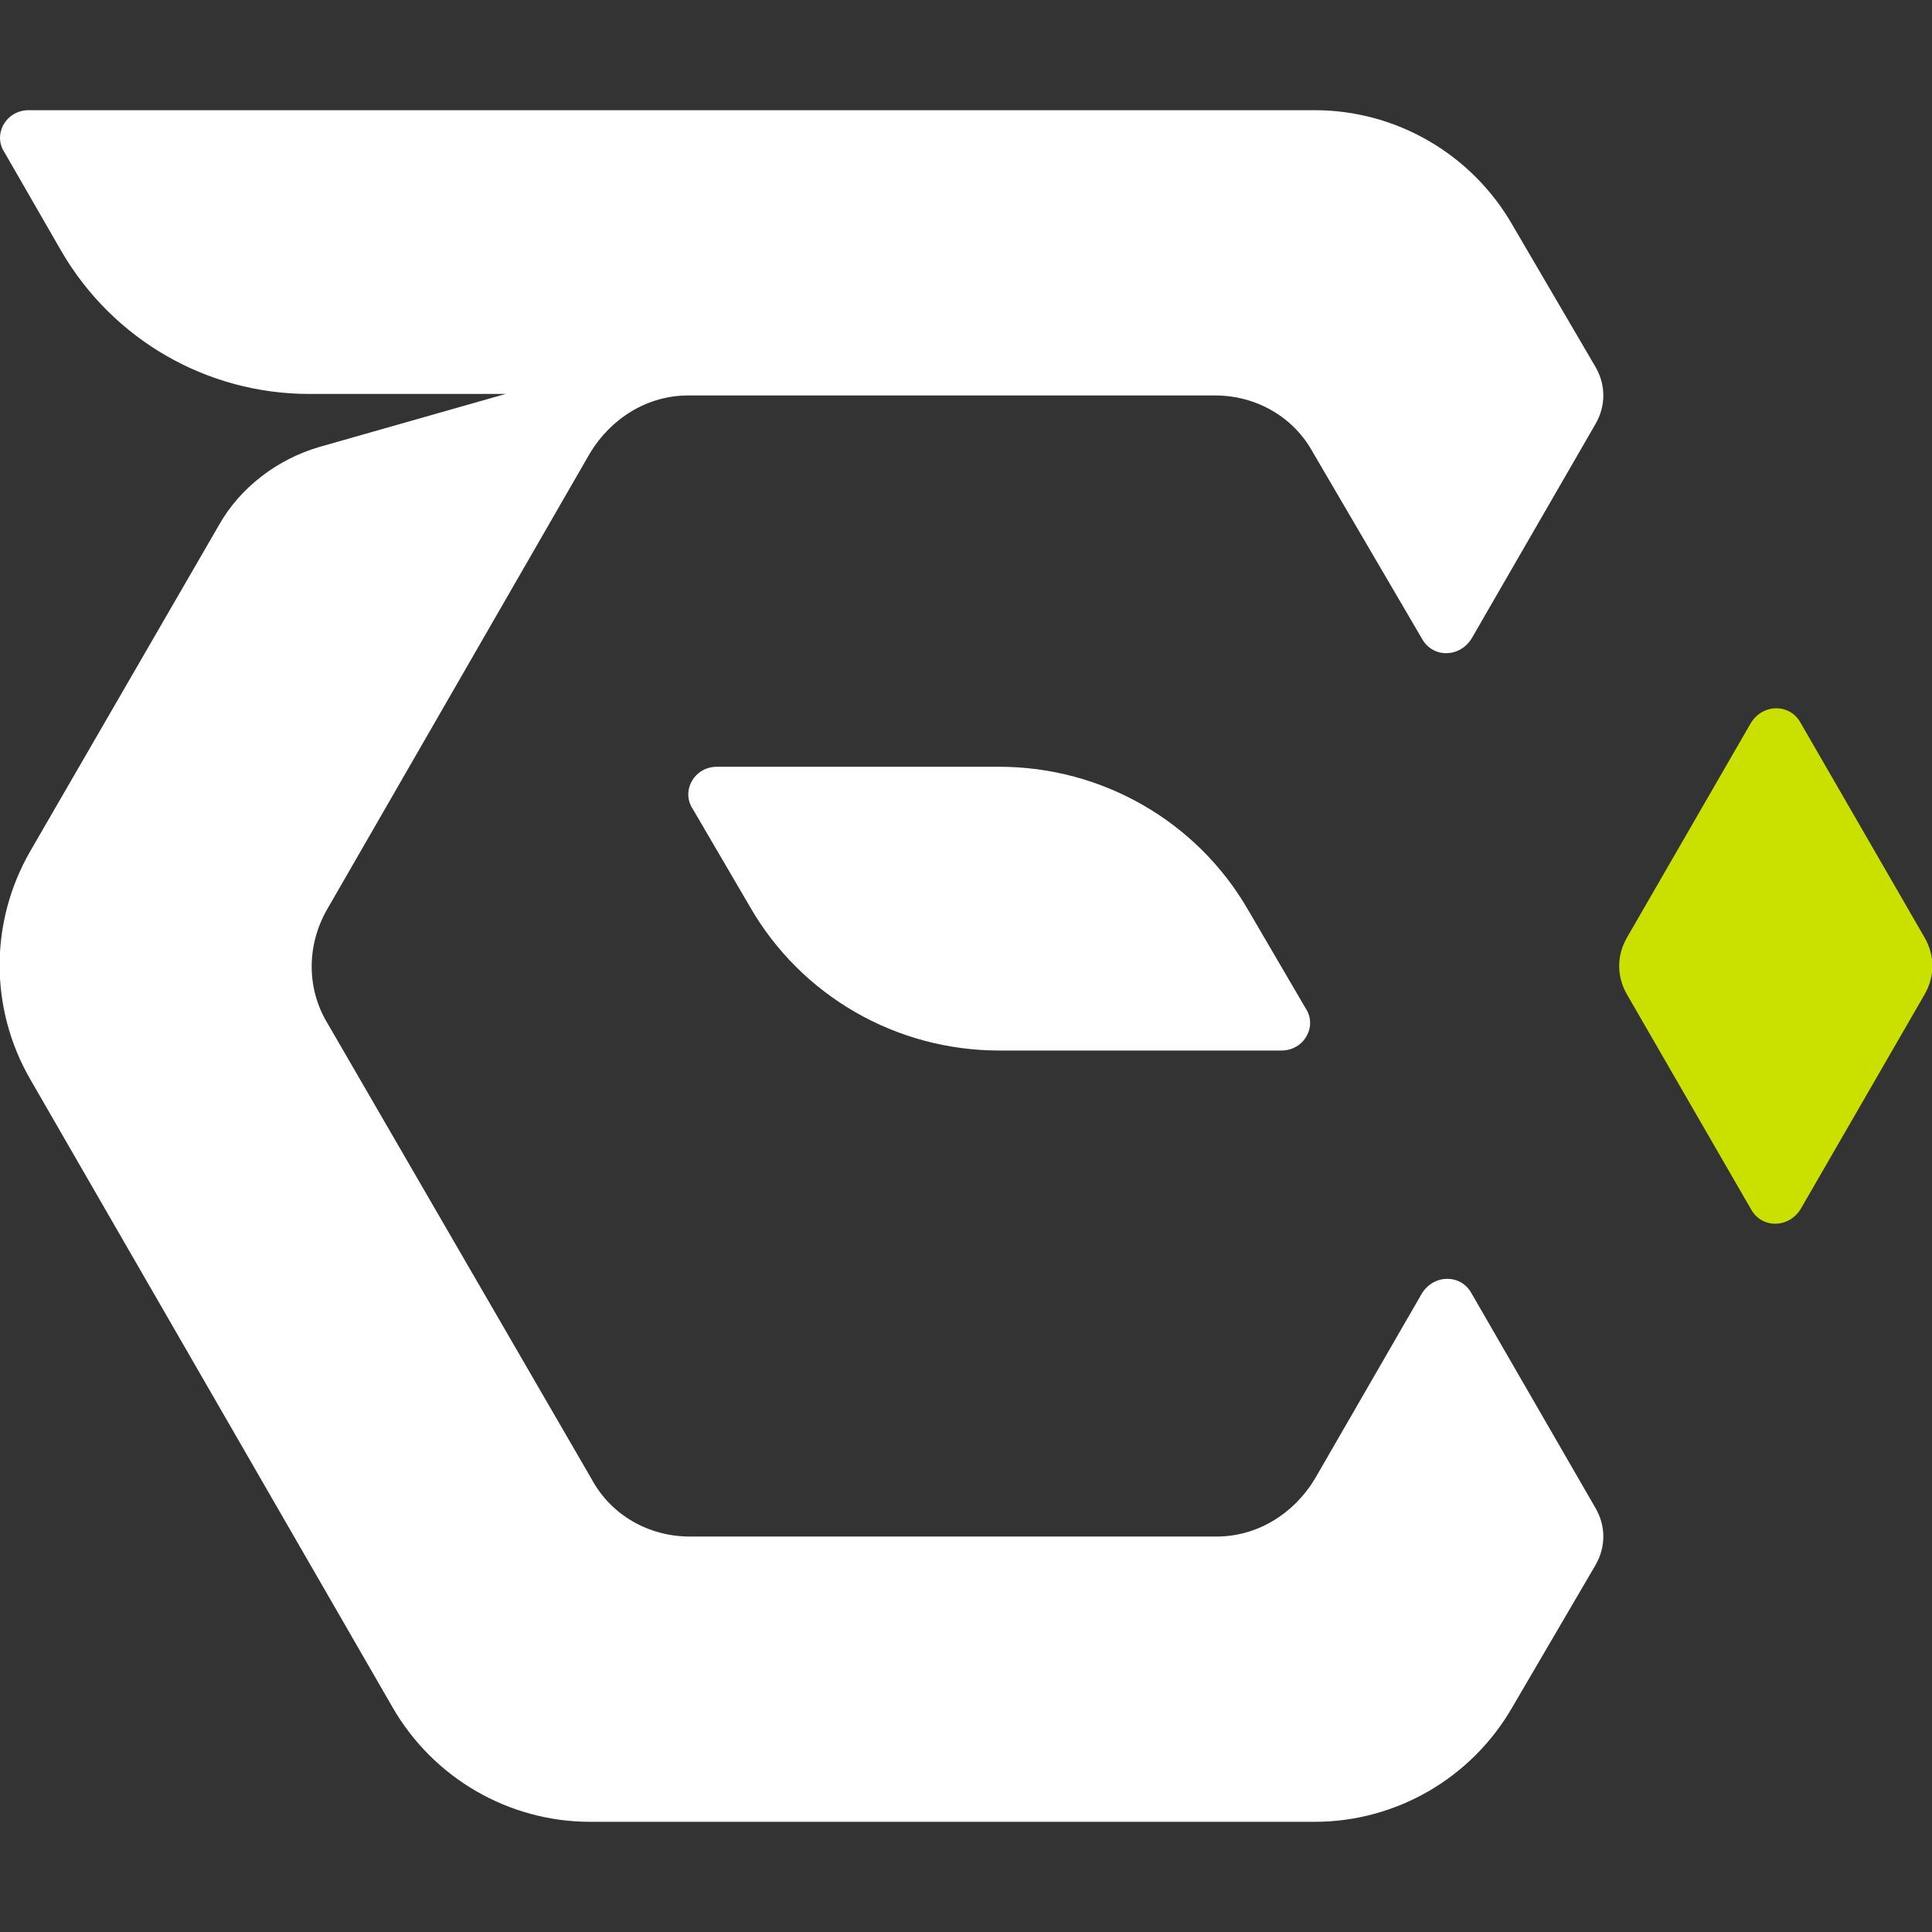 <?xml version="1.0" encoding="utf-8"?>
<!-- Generator: Adobe Illustrator 21.0.2, SVG Export Plug-In . SVG Version: 6.00 Build 0)  -->
<svg version="1.0" id="Layer_1" xmlns="http://www.w3.org/2000/svg" xmlns:xlink="http://www.w3.org/1999/xlink" x="0px" y="0px"
	 viewBox="0 0 128 128" style="enable-background:new 0 0 128 128;" xml:space="preserve">
<rect x="0" y="0" width="128" height="128" fill="#333333" stroke="none"/>
<style type="text/css">
	.st0{fill:#CAE100;}
	.st1{fill:#FFFFFF;}
</style>
<g>
	<path class="st0" d="M127.5,62.1l-8.2-14.2c-0.7-1.3-2.5-1.3-3.3,0l-8.2,14.2c-0.7,1.2-0.7,2.6,0,3.8l8.2,14.2
		c0.7,1.3,2.5,1.3,3.3,0l8.2-14.2C128.2,64.7,128.2,63.3,127.5,62.1z"/>
</g>
<path class="st1" d="M66.2,50.8H47.5c-1.5,0-2.4,1.6-1.6,2.8l3.8,6.5c3.4,5.9,9.7,9.5,16.5,9.5h18.7c1.5,0,2.4-1.6,1.6-2.8l-3.8-6.5
	C79.3,54.4,73,50.8,66.2,50.8z"/>
<path class="st1" d="M94.2,42.3c0.7,1.3,2.5,1.3,3.3,0l8.2-14.2c0.7-1.2,0.7-2.6,0-3.8l-5.5-9.4c-2.7-4.7-7.7-7.6-13.1-7.6H1.9
	c-1.5,0-2.4,1.6-1.6,2.8l3.8,6.6c3.4,5.8,9.6,9.4,16.4,9.4h13l-12.3,3.5c-2.8,0.8-5.3,2.7-6.7,5.2L2,56.4c-2.7,4.7-2.7,10.4,0,15.1
	l24,41.6c2.7,4.7,7.7,7.6,13.1,7.6h48c5.4,0,10.4-2.9,13.1-7.6l5.5-9.4c0.7-1.2,0.7-2.6,0-3.8l-8.2-14.2c-0.7-1.3-2.5-1.3-3.3,0
	L87.1,98c-1.4,2.3-3.8,3.8-6.5,3.8H45.7c-2.7,0-5.2-1.4-6.5-3.8L21.7,67.8c-1.4-2.3-1.4-5.2,0-7.6L39.1,30c1.4-2.3,3.8-3.8,6.5-3.8
	h34.9c2.7,0,5.2,1.4,6.5,3.8L94.2,42.3z"/>
</svg>
